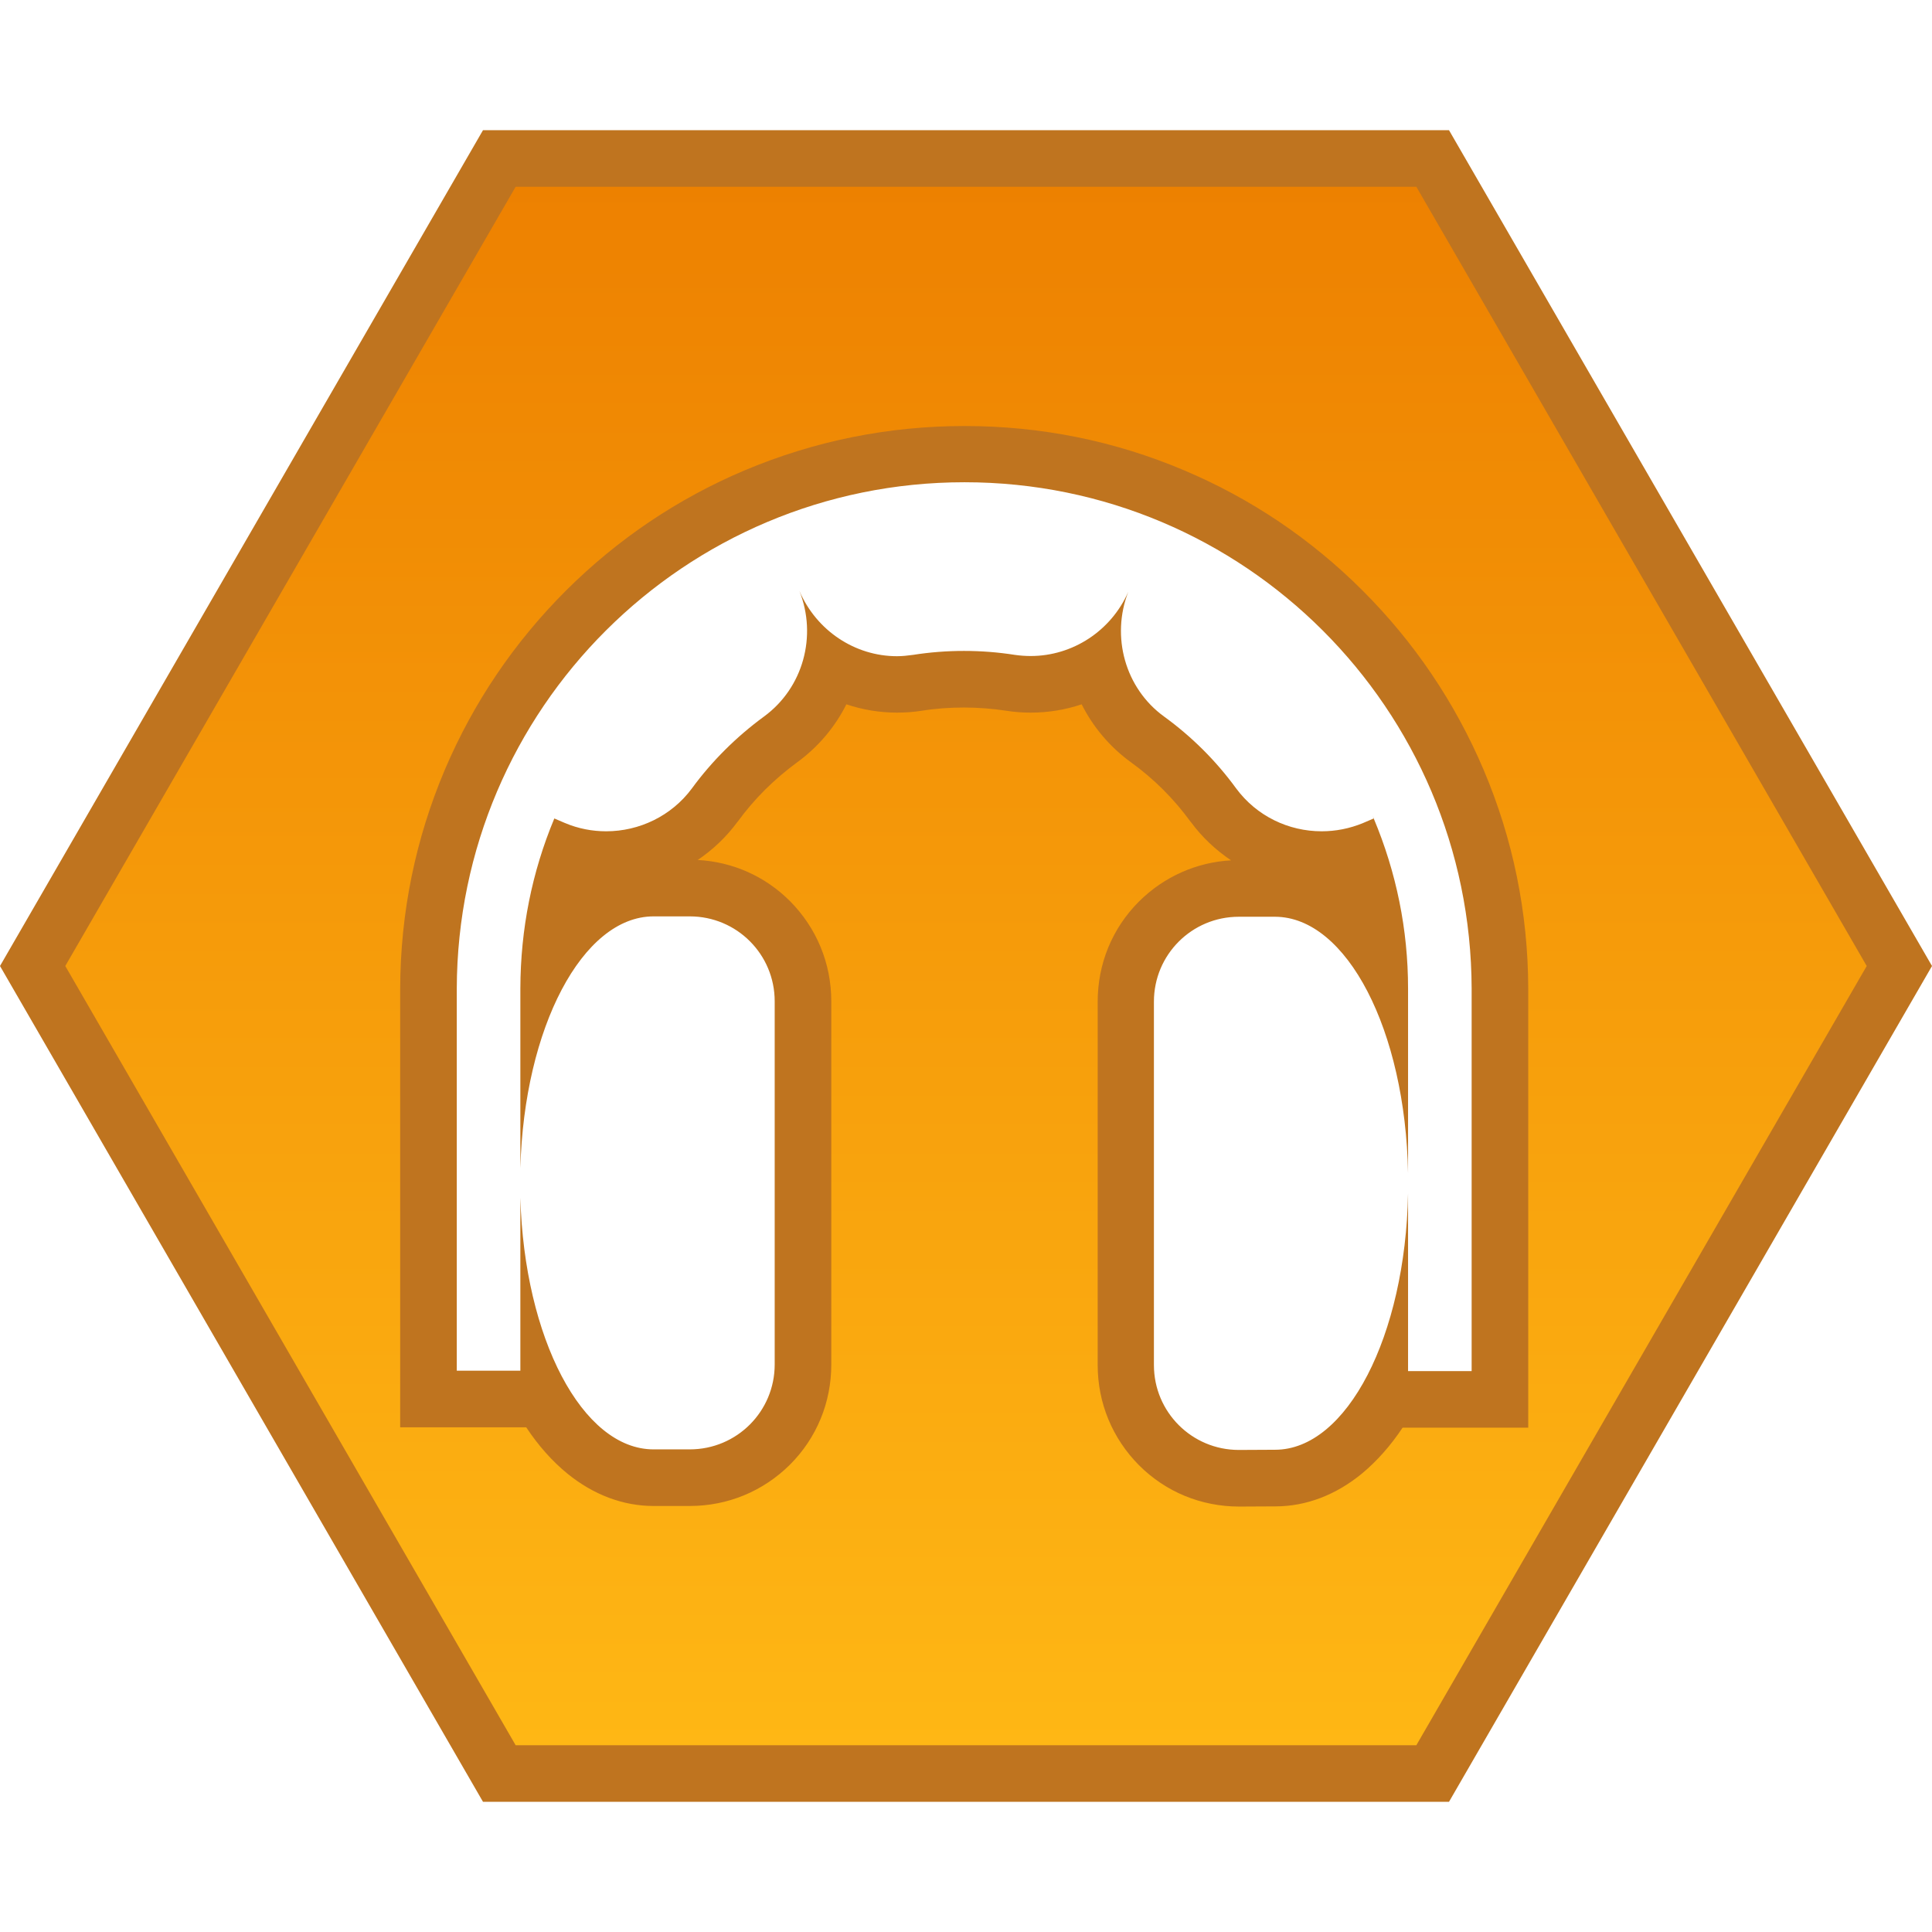 <?xml version="1.0" encoding="utf-8"?>
<!-- Generator: Adobe Illustrator 19.0.0, SVG Export Plug-In . SVG Version: 6.00 Build 0)  -->
<svg version="1.1" id="Layer_1" xmlns="http://www.w3.org/2000/svg" xmlns:xlink="http://www.w3.org/1999/xlink" x="0px" y="0px"
	 width="1024px" height="1024px" viewBox="206 -116 1024 1024" style="enable-background:new 206 -116 1024 1024;"
	 xml:space="preserve">
<style type="text/css">
	.st0{fill:url(#SVGID_1_);}
	.st1{fill:#BF741F;}
</style>
<g>
	<g>
		
			<linearGradient id="SVGID_1_" gradientUnits="userSpaceOnUse" x1="718" y1="-32" x2="718" y2="824" gradientTransform="matrix(1 0 0 -1 0 792)">
			<stop  offset="0" style="stop-color:#FFB815"/>
			<stop  offset="1" style="stop-color:#ED8000"/>
		</linearGradient>
		<path class="st0" d="M470.7,824L223.3,396L470.7-32h494.7l247.3,428L965.3,824H470.7z M862.6,354.9c-33.1,0-60,26.9-60,60v192.6
			c0,33.1,26.9,60,60,60l19.3-0.1c23.1,0,43.8-15.6,59-41.7h60.2V408c-0.2-75.8-29.8-147-83.3-200.4c-53.5-53.5-124.8-83-200.5-83
			c-75.8,0-147,29.5-200.6,83c-53.6,53.5-83.3,124.7-83.5,200.4v217.5h60.2c15.6,26.9,36.5,41.7,59.1,41.7h19.2
			c33.1,0,60-26.9,60-60V414.7c0-33.1-26.9-60-60-60h-19.2c-20.6,0-39.7,12.2-54.8,34.8c1.5-18,5.2-35.5,10.9-52.4
			c6.1,1.7,12.4,2.5,18.8,2.5c22.7,0,44.1-10.8,57.5-28.8c9.7-13.3,21.5-25,35-34.9c13.3-9.7,22.3-23.4,26.5-38.5
			c10.5,6,22.6,9.4,35.1,9.4c3.6,0,7.3-0.3,10.9-0.9c8.1-1.3,16.4-1.9,24.7-1.9c0,0,0,0,0,0c8.3,0,16.5,0.6,24.6,1.9
			c3.6,0.6,7.2,0.8,10.8,0.8c12.6,0,24.7-3.4,35.3-9.4c4.1,15.2,13.2,29,26.6,38.6c13.4,9.8,25.2,21.5,34.9,34.8
			c13.3,18.1,34.8,28.9,57.4,28.9c6.5,0,12.8-0.9,19-2.5c5.9,17.1,9.6,34.8,11.1,52.7c-14.7-21.9-33.7-34.9-54.7-34.9H862.6z"/>
		<path class="st1" d="M956.7-17l238.7,413L956.7,809H479.3L240.6,396L479.3-17H956.7 M418.1,640.5h30h33.7h3.1
			c6.5,9.8,13.9,18.1,21.9,24.6c13.8,11.2,29.5,17.1,45.6,17.1h19.2c20.1,0,38.9-7.8,53.1-21.9c14.2-14.2,21.9-33,21.9-53.1V414.7
			c0-20.1-7.8-38.9-21.9-53.1c-13.2-13.2-30.4-20.8-48.9-21.8c8-5.4,15.2-12.2,21-20.1l0.1-0.1l0.1-0.1c8.7-12,19.4-22.6,31.7-31.6
			c11.2-8.2,20-18.8,25.9-30.6c8.6,2.9,17.7,4.4,26.8,4.4c4.4,0,8.8-0.3,13.2-1c7.4-1.2,14.9-1.7,22.4-1.7c7.5,0,15,0.6,22.3,1.7
			l0,0l0,0c4.3,0.7,8.7,1,13,1c9.3,0,18.4-1.5,27-4.4c6,11.9,14.8,22.5,26.1,30.7c12.2,8.8,22.8,19.4,31.6,31.5l0.1,0.1l0.1,0.1
			c5.8,7.9,13.1,14.8,21.3,20.3c-18.4,1-35.6,8.7-48.8,21.8c-14.2,14.2-21.9,33-21.9,53.1v192.6c0,20.1,7.8,38.9,21.9,53.1
			c14.2,14.2,33,21.9,53.1,21.9h0.1l0.1,0l19.1-0.1c16.2,0,32.1-6.1,45.9-17.5c7.8-6.5,15-14.6,21.4-24.2h3.1H986h30v-30V408v0l0,0
			c-0.1-40.3-8.1-79.4-23.7-116.1c-15.1-35.5-36.6-67.4-64-94.8c-27.4-27.4-59.3-48.9-94.9-63.9c-36.8-15.6-75.9-23.4-116.2-23.4
			c-40.3,0-79.4,7.9-116.3,23.4c-35.6,15-67.5,36.5-95,63.9c-27.4,27.4-49,59.3-64.1,94.8c-15.6,36.8-23.6,75.9-23.7,116.2l0,0v0
			v202.5V640.5 M974-47H462L206,396l256,443h512l256-443L974-47L974-47z M448.1,610.5V408c0.4-148.3,120.7-268.4,269.1-268.4
			S985.6,259.7,986,408v202.7h-33.7v-94.1c-1.4,75.4-32.4,135.8-70.5,135.8l-19.2,0.1c-24.9,0-45-20.1-45-45V414.9
			c0-24.9,20.1-45,45-45h19.2c38.1,0.1,69.1,60.3,70.5,135.8V408c0-31.3-6.2-61.6-18.2-90.2l-5.6,2.4c-7.2,3-14.7,4.4-22,4.4
			c-17.5,0-34.4-8-45.3-22.7c-10.7-14.7-23.6-27.5-38.2-38.1c-20.7-15-28.2-42.4-19-66.1c-9.1,20.7-29.5,34-51.7,34
			c-2.8,0-5.6-0.2-8.4-0.6c-8.9-1.4-17.9-2.1-27-2.1s-18.1,0.7-27,2.1c-2.9,0.4-5.7,0.7-8.5,0.7c-22.3,0-42.7-13.6-51.7-34.6
			c9.5,23.9,2,51.4-18.8,66.6c-14.6,10.7-27.6,23.6-38.2,38.1c-10.8,14.6-27.9,22.7-45.4,22.7c-7.4,0-14.8-1.4-21.9-4.4l-5.6-2.4
			c-11.9,28.5-17.9,58.7-18,90v95.3c2-74.3,32.9-133.4,70.6-133.4h19.2c24.9,0,45,20.1,45,45v192.5c0,24.9-20.1,45-45,45h-19.2
			c-37.8,0-68.5-59-70.6-133.3v91.6H448.1L448.1,610.5z M933.2,315.5c0.1,0.2,0.1,0.4,0.2,0.5C933.3,315.9,933.3,315.7,933.2,315.5
			L933.2,315.5z M933.4,316c0.1,0.3,0.3,0.6,0.4,1c0.1,0.3,0.2,0.5,0.3,0.8l0.1,0C934,317.3,933.7,316.7,933.4,316L933.4,316z"/>
	</g>
</g>
</svg>

